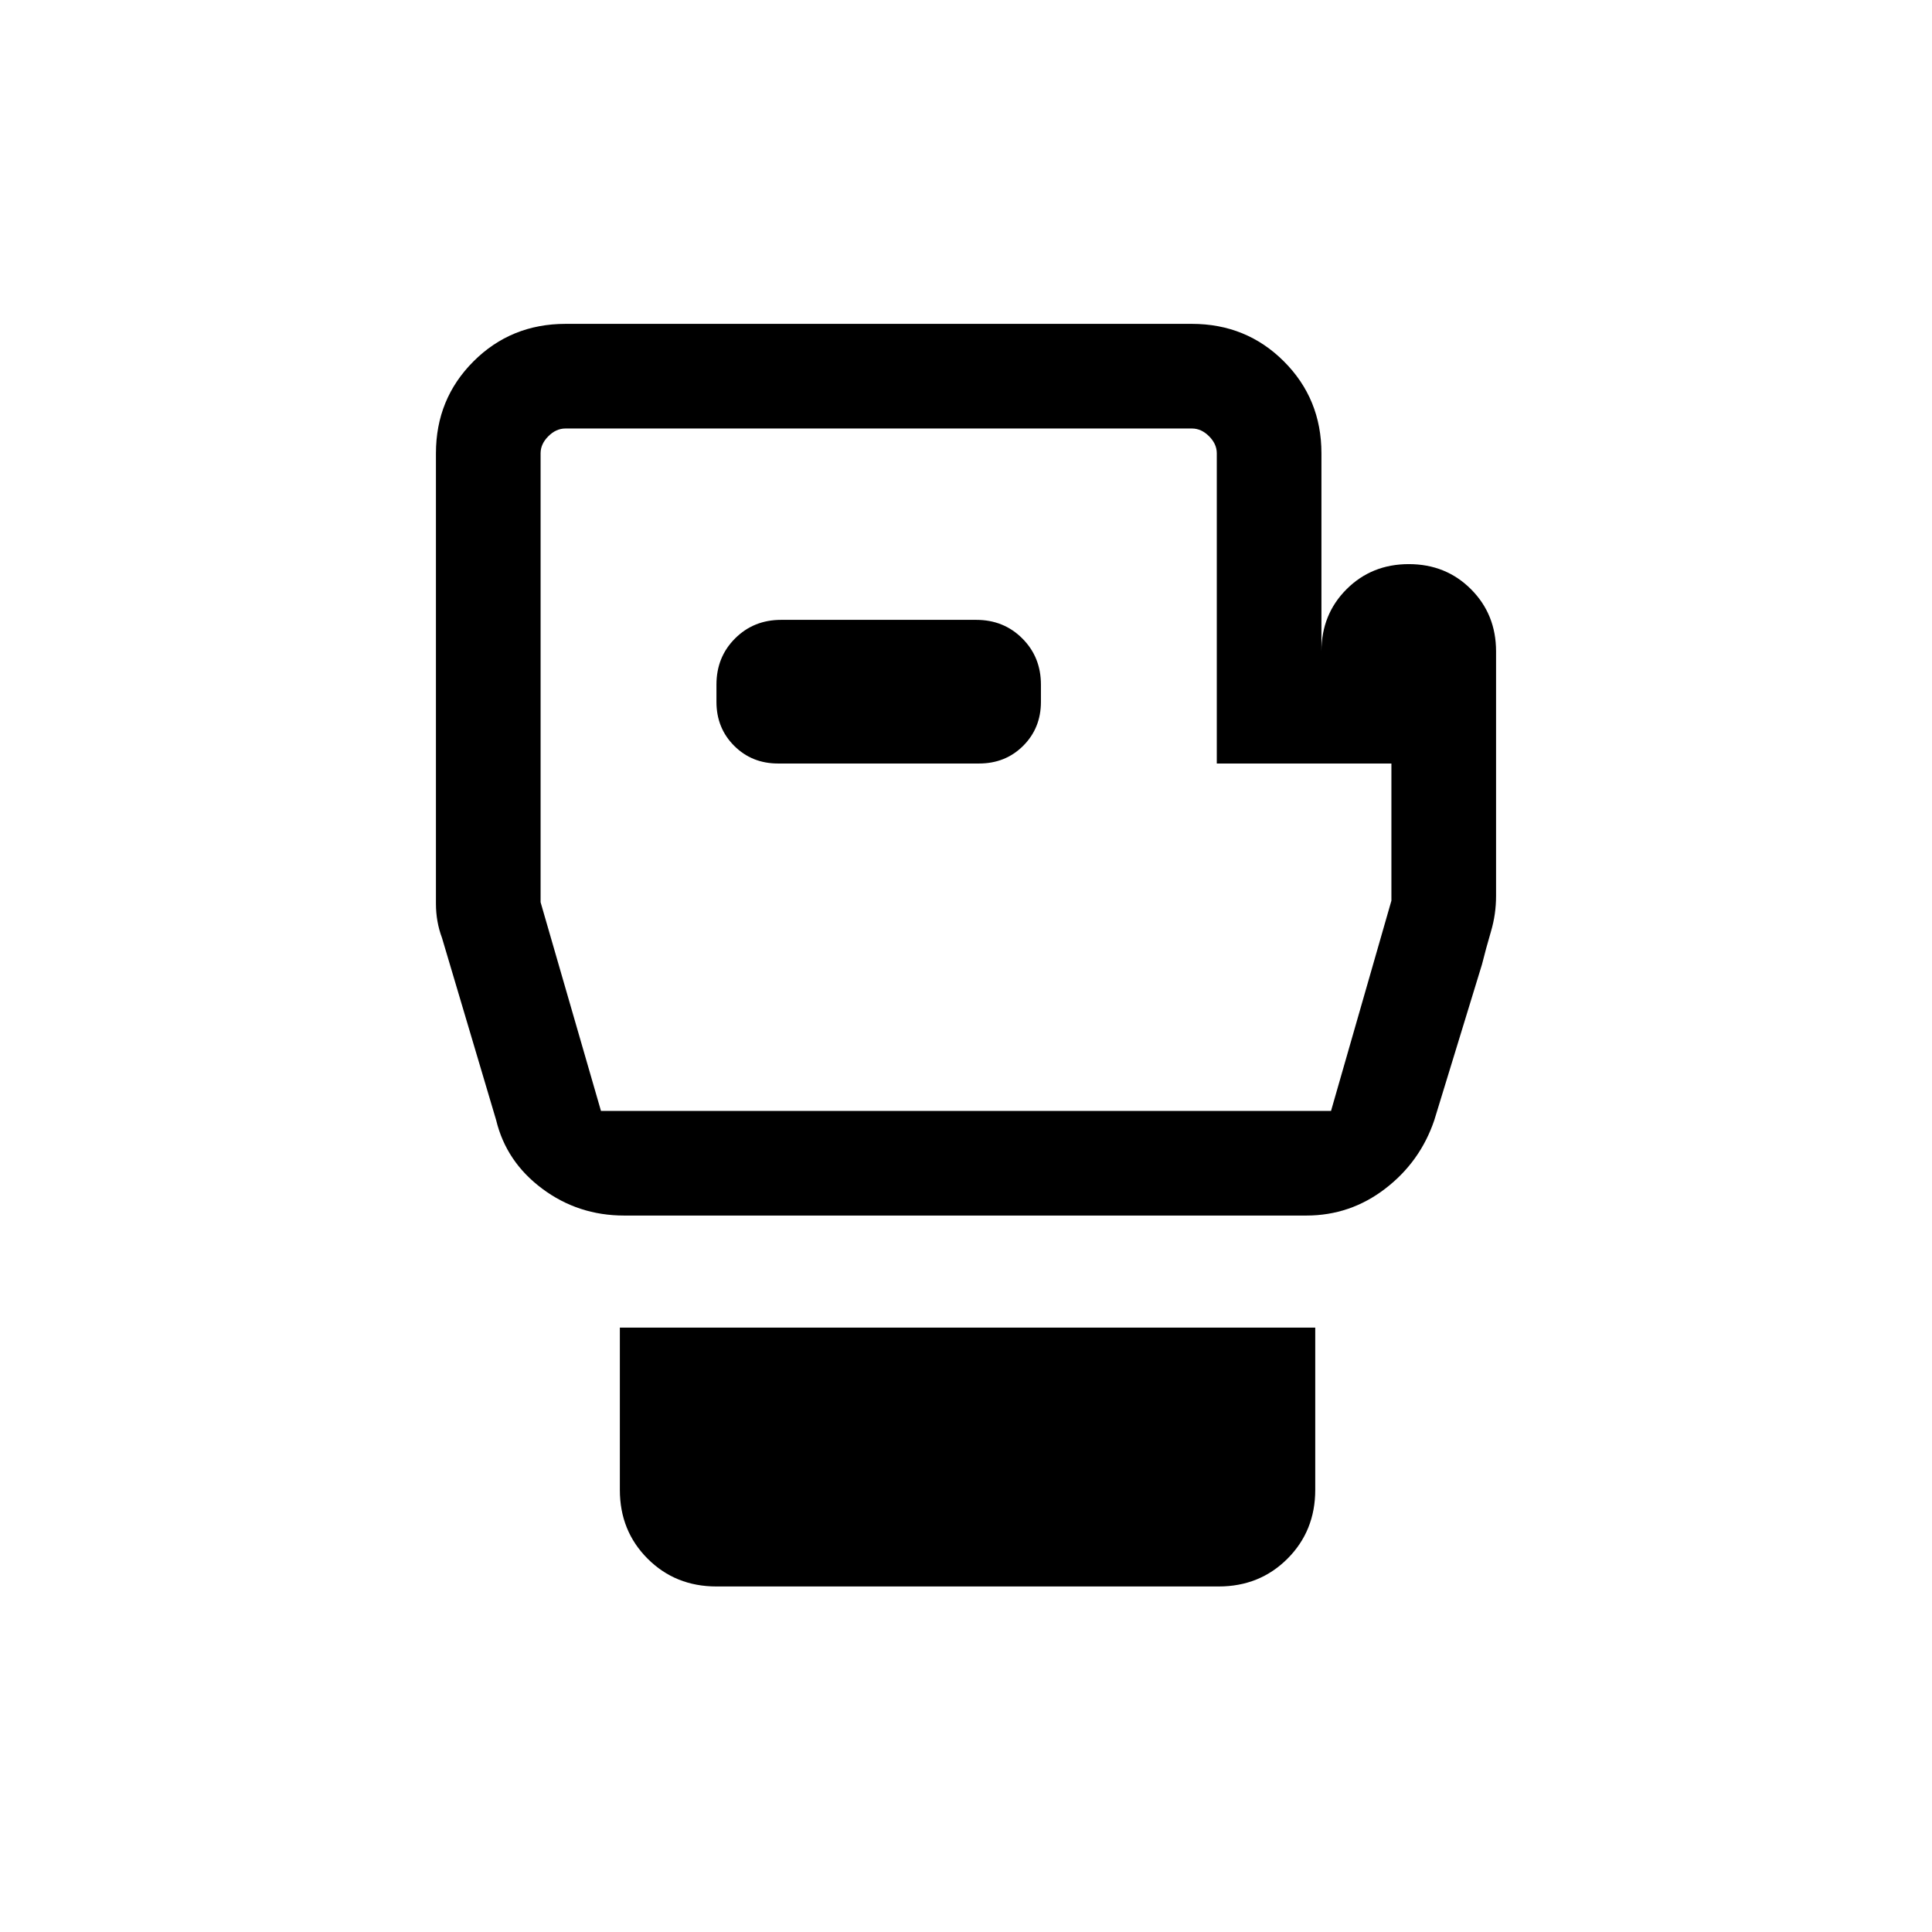 <svg xmlns="http://www.w3.org/2000/svg" height="20" viewBox="0 -960 960 960" width="20"><path d="M356.001-171.694q-20.4 0-34.2-13.8-13.8-13.8-13.8-34.2v-80.615h345.536v80.615q0 20.4-13.8 34.2-13.8 13.8-34.2 13.8H356.001Zm387.382-464.615v121.54q0 9-2.5 17.5t-4.5 16.5l-23.692 77.383q-7 20.692-24.385 34.038-17.384 13.347-39.23 13.347H310.155q-22.846 0-40.73-13.347-17.885-13.346-22.885-34.038L219.617-494q-3-8-3-17v-223.769q0-27.007 18.65-45.657 18.65-18.65 45.785-18.65H592.18q27.135 0 45.784 18.65 18.65 18.65 18.65 45.657v98.46q0-18.438 12.481-30.911 12.481-12.473 30.931-12.473 18.449 0 30.903 12.473 12.454 12.473 12.454 30.911ZM298.616-408h362.768l30-104.461v-68.155h-86.768v-154.153q0-4.615-3.847-8.462-3.846-3.846-8.462-3.846H280.924q-4.615 0-8.462 3.846-3.846 3.847-3.846 8.462v223.077l30 103.692Zm88-172.616h99.834q13.157 0 21.969-8.802 8.811-8.801 8.811-21.813v-8.614q0-13.665-9.244-22.909-9.244-9.245-22.91-9.245h-96.921q-13.665 0-22.909 9.245-9.245 9.244-9.245 22.909v8.614q0 13.012 8.802 21.813 8.802 8.802 21.813 8.802ZM480-577.539Z"/></svg>